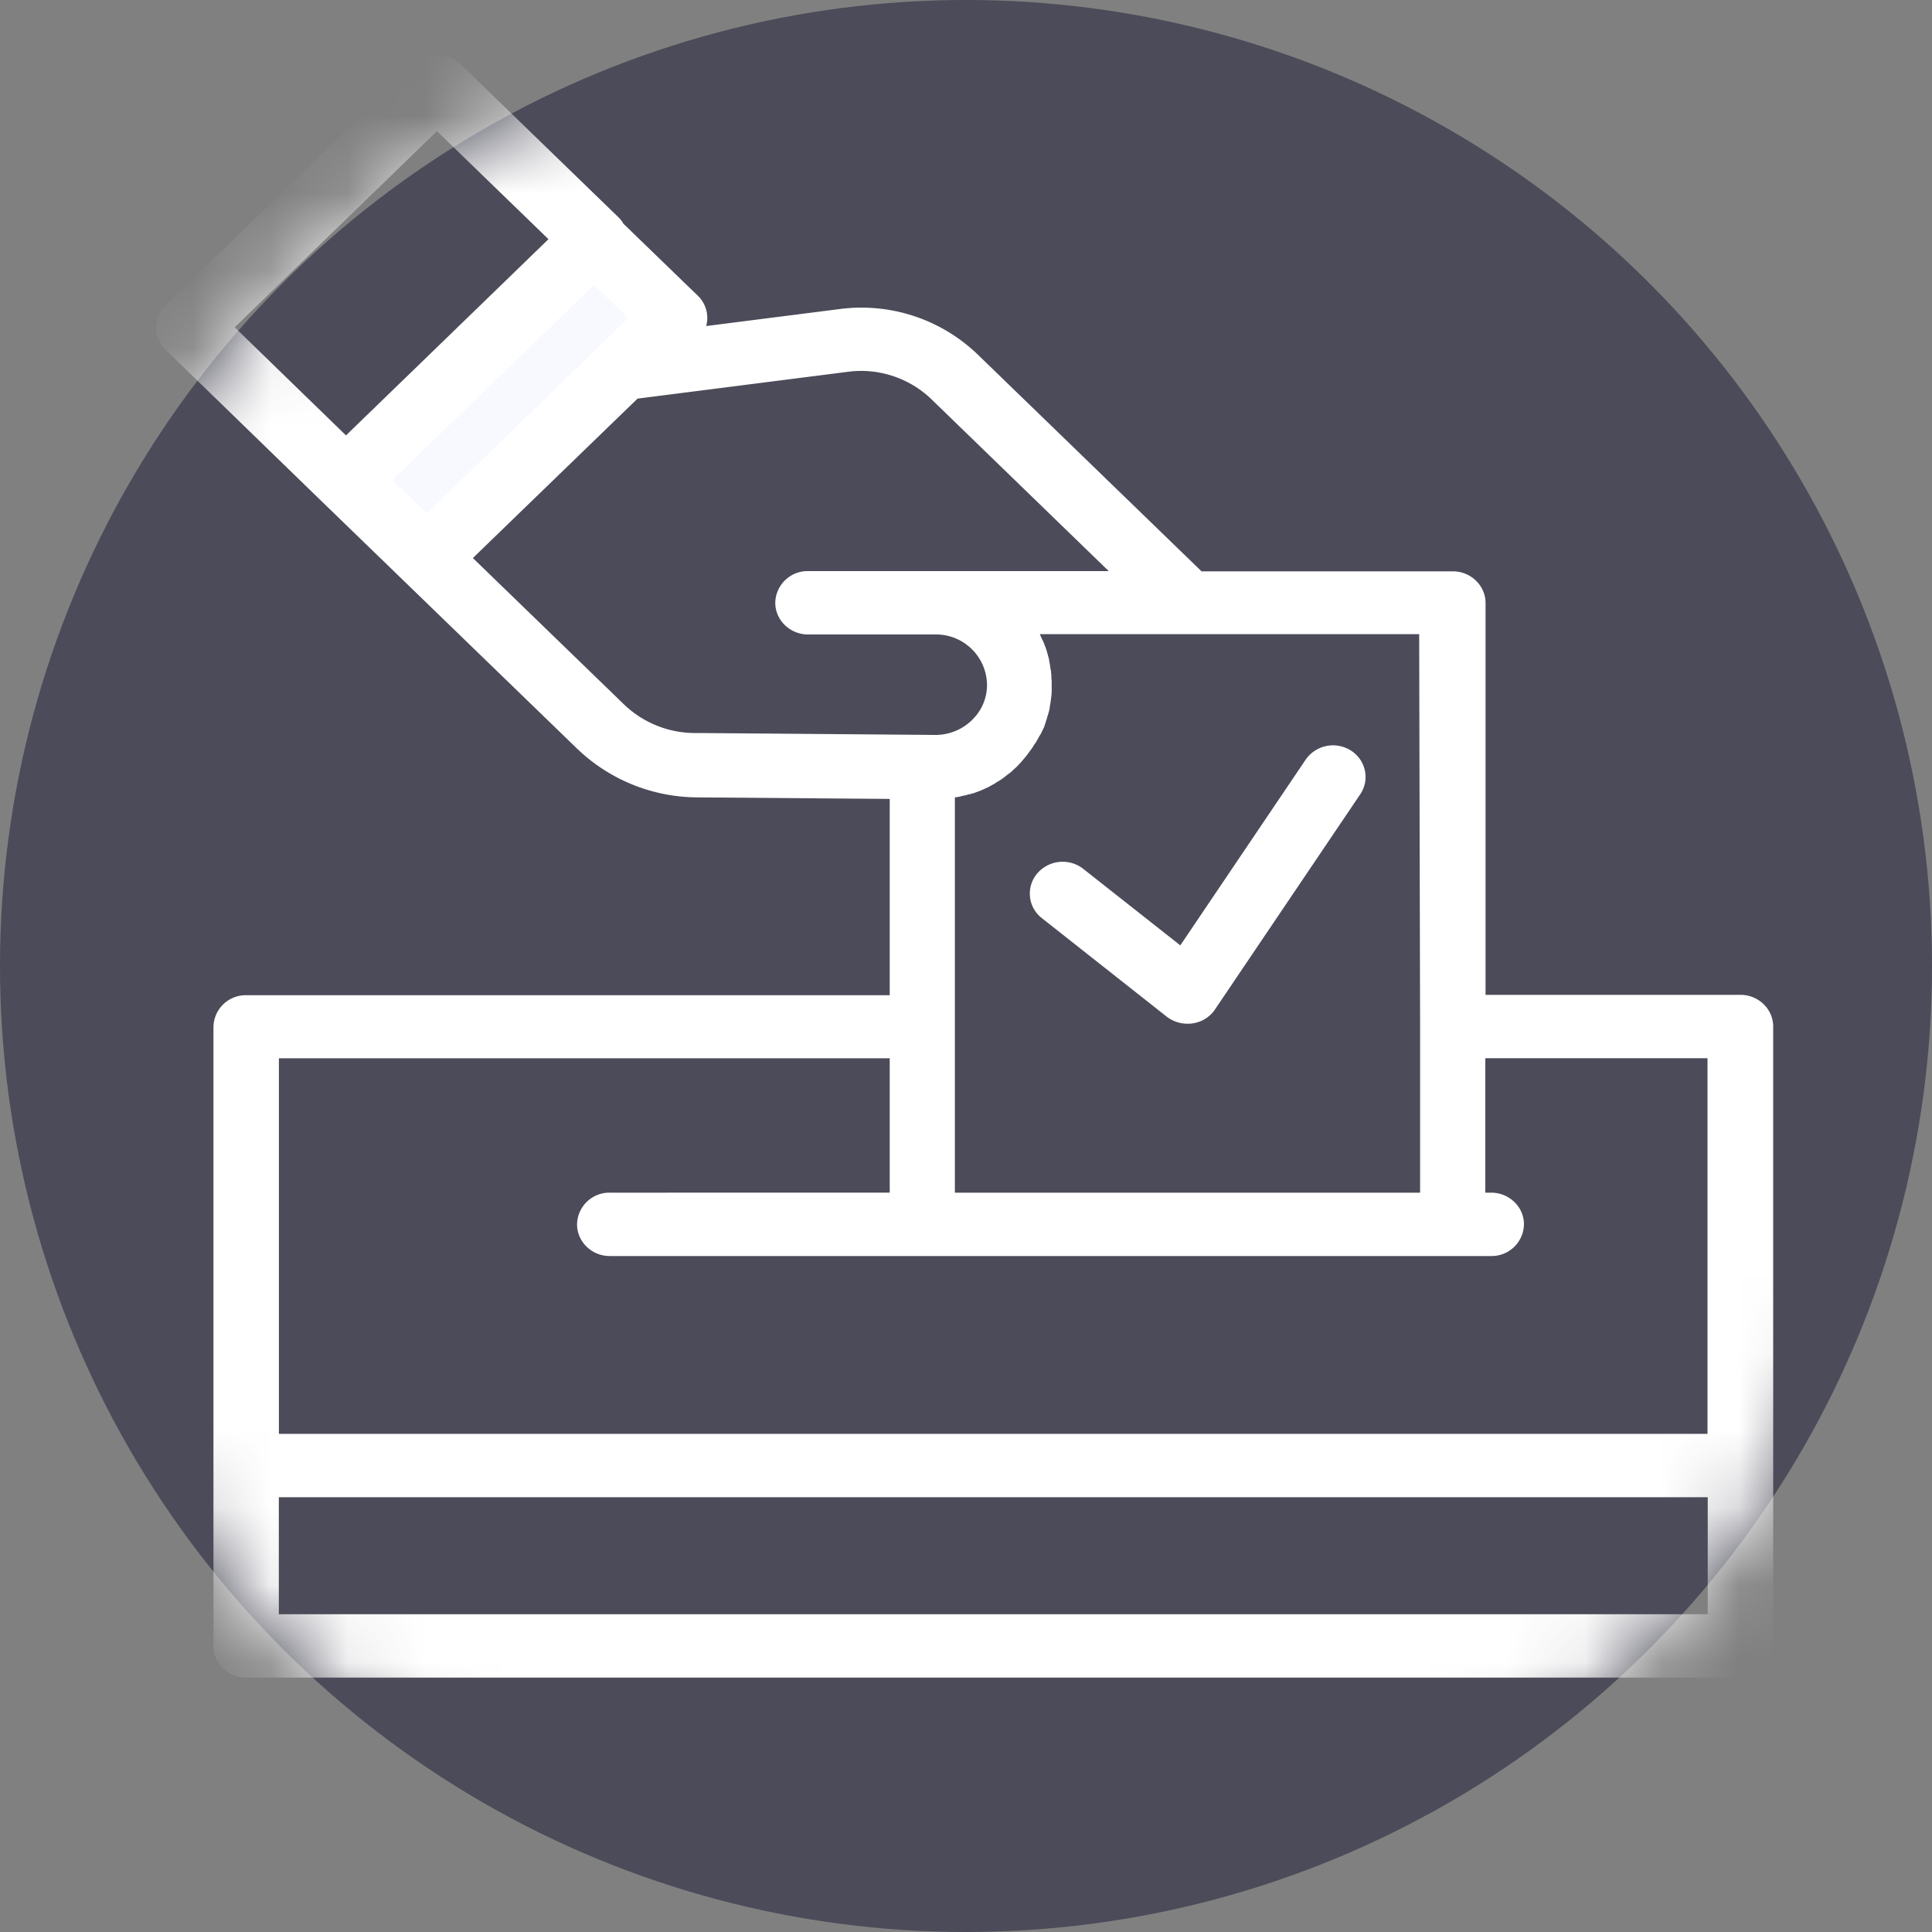 <svg xmlns="http://www.w3.org/2000/svg" xmlns:xlink="http://www.w3.org/1999/xlink" width="25" height="25" viewBox="0 0 25 25">
    <rect x="0" y="0" width="25" height="25" fill="#808080" stroke="none"/>
    <defs>
        <circle id="a" cx="12.5" cy="12.5" r="12.5"/>
    </defs>
    <g fill="none" fill-rule="evenodd">
        <mask id="b" fill="#fff">
            <use xlink:href="#a"/>
        </mask>
        <use fill="#4B4B59" xlink:href="#a"/>
        <g mask="url(#b)">
            <path d="M18.8 13.283v2.56h-6.868v-2.56H3.185v5.681h19.336v-5.68z"/>
            <path d="M12.102 7.804c.605 0 1.092.476 1.092 1.058v.004c0 .587-.491 1.058-1.092 1.058h-.17v5.919h6.864v-8.04h-6.694z"/>
            <path d="M13.749 11.56l1.617 1.276 1.88-2.785"/>
            <path fill="#FFF" d="M15.366 13.247a.443.443 0 0 1-.267-.09l-1.617-1.276a.402.402 0 0 1-.06-.579.433.433 0 0 1 .598-.057l1.253.988 1.622-2.403a.431.431 0 0 1 .584-.119c.195.123.25.377.123.566l-1.88 2.785a.417.417 0 0 1-.288.18c-.026.005-.047.005-.068.005z"/>
            <path d="M12.106 7.804h3.264L12.343 4.87a1.727 1.727 0 0 0-1.418-.467l-2.875.365-1.21 1.173-1.322 1.28 2.244 2.173c.335.324.783.505 1.258.509l3.082.024c.605 0 1.092-.475 1.092-1.058v-.004c.004-.586-.487-1.062-1.088-1.062zM4.476 6.214L2.434 4.236l3.218-3.118 2.042 1.978z"/>
            <path fill="#F7F9FF" d="M5.52 7.222l-1.042-1.01 3.206-3.106 1.042 1.01z"/>
            <path d="M3.185 18.964H22.52v2.334H3.185z"/>
            <path fill="#FFF" fill-rule="nonzero" d="M22.521 12.873h-3.298v-5.07c0-.225-.19-.41-.423-.41h-3.252L12.644 4.58a2.168 2.168 0 0 0-1.77-.582l-1.736.221a.398.398 0 0 0-.11-.394l-.961-.93a.343.343 0 0 0-.068-.087L5.96.831a.431.431 0 0 0-.598 0L2.144 3.948a.4.4 0 0 0 0 .579L4.18 6.504l1.042 1.009 2.244 2.173a2.26 2.26 0 0 0 1.554.632l2.493.02v2.54H3.185a.418.418 0 0 0-.423.41v8.01c0 .226.19.41.423.41h19.336a.418.418 0 0 0 .424-.41v-8.015c0-.225-.19-.41-.424-.41zm-4.145.41v2.15h-6.02v-5.115c.008 0 .021-.004.03-.004.008 0 .016-.004.025-.004l.046-.012c.009 0 .017-.005.026-.005.021-.004.042-.012.06-.016h.008c.02-.008.046-.012.067-.02.009-.005.013-.005.022-.009.016-.004.03-.012.046-.016l.025-.012c.013-.004.026-.013.039-.017l.025-.012a.173.173 0 0 0 .038-.02l.026-.013c.012-.008.025-.012.033-.02.009-.005.017-.009.026-.017.012-.008.025-.012.034-.02.008-.004.017-.009.025-.017a.234.234 0 0 0 .034-.024.074.074 0 0 0 .021-.017c.013-.008.025-.02.038-.028.004-.005.013-.009.017-.013.017-.012.034-.028.05-.045l.01-.008c.012-.012.029-.025.042-.041l.017-.017c.008-.012.02-.02.03-.032.004-.009.012-.013.016-.02l.026-.03a.09.09 0 0 1 .017-.02c.008-.012.017-.02.025-.033.004-.008.013-.016.017-.024.008-.013.017-.021.025-.033.005-.008.013-.017.017-.025a.377.377 0 0 0 .021-.033.086.086 0 0 1 .017-.024c.009-.013.017-.025.022-.037l.012-.02c.009-.017.017-.034.026-.046.004-.004.004-.008.008-.012.009-.02.021-.041.03-.062.004-.004.004-.012.008-.016a.196.196 0 0 0 .017-.045c.004-.008.004-.017.009-.025l.012-.04c.005-.009.005-.017.009-.03l.012-.04c.005-.009.005-.021.009-.03.004-.012.008-.024.008-.04.005-.008.005-.02.005-.029.004-.012.004-.029.008-.041 0-.008.004-.02.004-.029 0-.012.005-.028.005-.04 0-.009.004-.017.004-.03 0-.016.004-.032.004-.049v-.024-.078c0-.029 0-.054-.004-.082v-.025c0-.016-.004-.037-.004-.053 0-.008-.005-.02-.005-.029-.004-.016-.004-.033-.008-.05 0-.011-.004-.02-.004-.032-.005-.016-.009-.033-.009-.05-.004-.007-.004-.02-.008-.028l-.013-.05c-.004-.007-.004-.015-.008-.028-.005-.016-.013-.037-.017-.053-.005-.008-.005-.012-.009-.02a.538.538 0 0 0-.038-.087l-.025-.057s0-.004-.005-.004h4.912l.012 5.077zM5.654 1.697l1.443 1.398-1.282 1.243-1.338 1.296-1.44-1.399 2.617-2.538zm2.032 1.989l.444.43-2.608 2.527-.444-.43 2.608-2.527zm.377 5.418L6.119 7.221l.665-.644L8.25 5.158l2.73-.348c.39-.05.784.082 1.064.348l2.303 2.232h-3.891a.418.418 0 0 0-.424.41c0 .225.191.41.424.41h1.647a.66.66 0 0 1 .669.648v.004a.63.63 0 0 1-.08.308.677.677 0 0 1-.59.34L9.02 9.485a1.326 1.326 0 0 1-.957-.381zm-4.454 4.59h7.904v1.739H7.89a.418.418 0 0 0-.423.41c0 .225.19.41.423.41h11.406a.418.418 0 0 0 .424-.41c0-.226-.191-.41-.424-.41h-.076v-1.74h2.875v4.861H3.609v-4.86zm18.489 7.194H3.608v-1.514h18.49v1.514z"/>
        </g>
    </g>
</svg>
